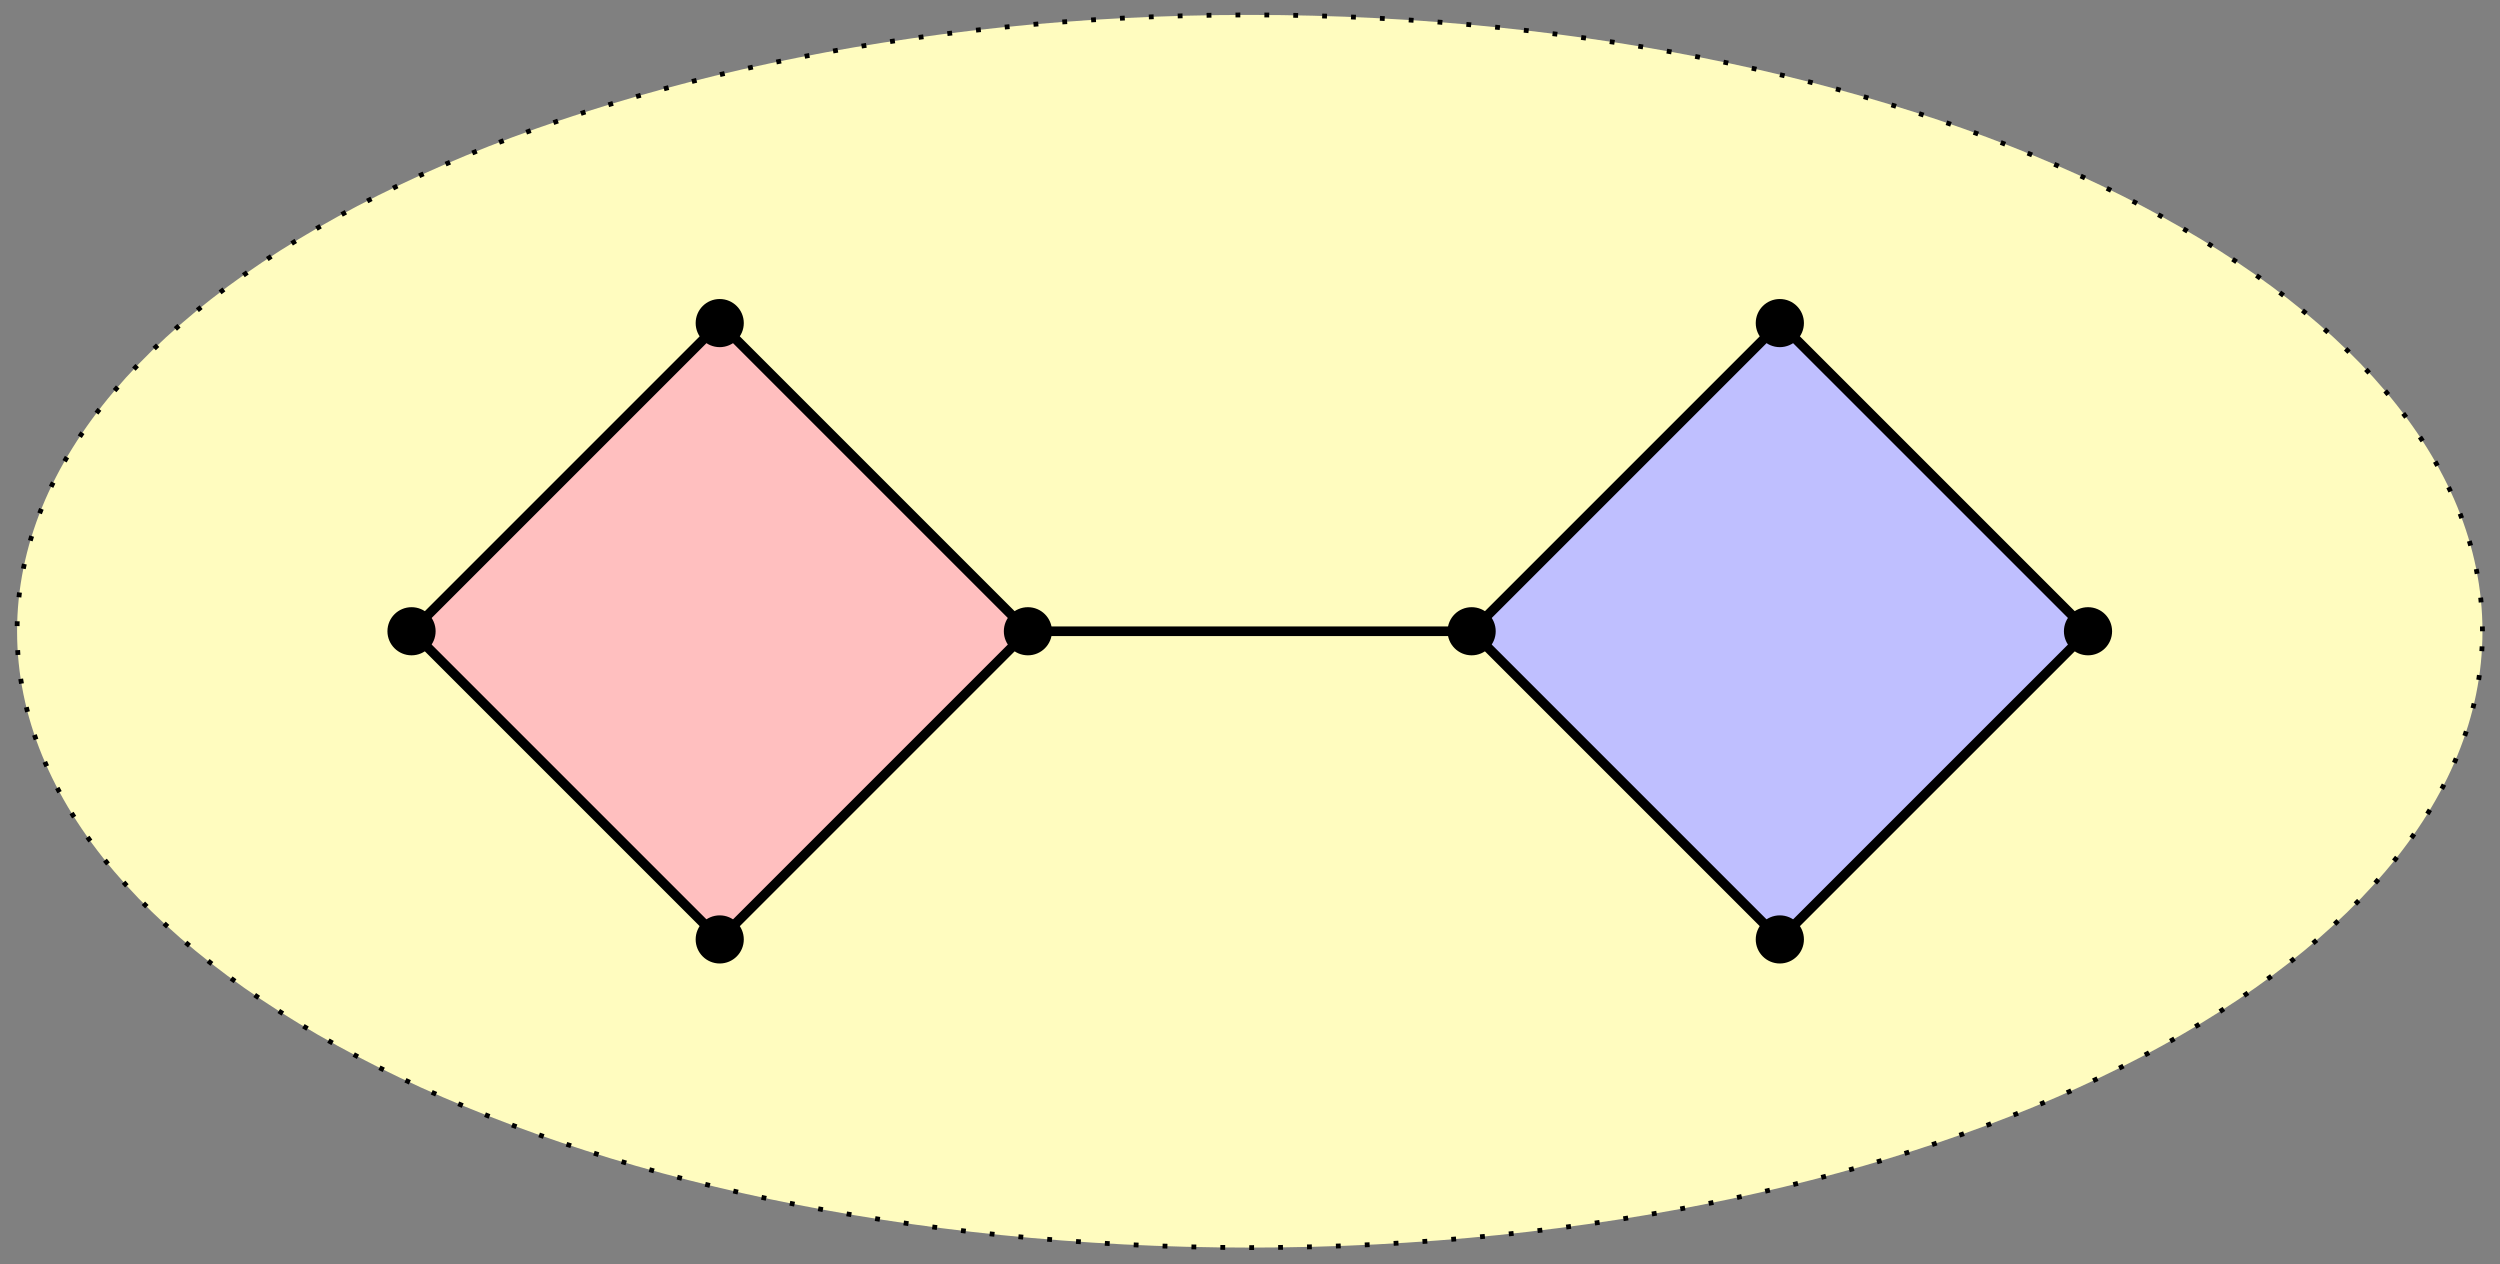 <?xml version="1.0" encoding="UTF-8"?>
<svg xmlns="http://www.w3.org/2000/svg" xmlns:xlink="http://www.w3.org/1999/xlink" width="206.96pt" height="104.658pt" viewBox="0 0 206.96 104.658" version="1.1">
<rect x="0" y="0" width="206.96" height="104.658" fill="#808080" stroke="none"/>
<defs>
<clipPath id="clip1">
  <path d="M 0 0 L 206.961 0 L 206.961 104.656 L 0 104.656 Z M 0 0 "/>
</clipPath>
</defs>
<g id="surface1">
<path style=" stroke:none;fill-rule:nonzero;fill:rgb(100%,98.724%,75%);fill-opacity:1;" d="M 205.508 52.258 C 205.508 24.078 159.82 1.234 103.461 1.234 C 47.102 1.234 1.414 24.078 1.414 52.258 C 1.414 80.438 47.102 103.281 103.461 103.281 C 159.82 103.281 205.508 80.438 205.508 52.258 Z M 205.508 52.258 "/>
<g clip-path="url(#clip1)" clip-rule="nonzero">
<path style="fill:none;stroke-width:0.399;stroke-linecap:butt;stroke-linejoin:miter;stroke:rgb(0%,0%,0%);stroke-opacity:1;stroke-dasharray:0.399,1.993;stroke-miterlimit:10;" d="M 102.047 -0.001 C 102.047 28.179 56.359 51.023 -0 51.023 C -56.359 51.023 -102.047 28.179 -102.047 -0.001 C -102.047 -28.181 -56.359 -51.024 -0 -51.024 C 56.359 -51.024 102.047 -28.181 102.047 -0.001 Z M 102.047 -0.001 " transform="matrix(1,0,0,-1,103.461,52.257)"/>
</g>
<path style="fill-rule:nonzero;fill:rgb(100%,75%,75%);fill-opacity:1;stroke-width:0.797;stroke-linecap:butt;stroke-linejoin:miter;stroke:rgb(0%,0%,0%);stroke-opacity:1;stroke-miterlimit:10;" d="M -18.367 -0.001 L -43.879 25.511 L -69.391 -0.001 L -43.879 -25.513 Z M -18.367 -0.001 " transform="matrix(1,0,0,-1,103.461,52.257)"/>
<path style="fill-rule:nonzero;fill:rgb(0%,0%,0%);fill-opacity:1;stroke-width:0.399;stroke-linecap:butt;stroke-linejoin:miter;stroke:rgb(0%,0%,0%);stroke-opacity:1;stroke-miterlimit:10;" d="M -16.574 -0.001 C -16.574 0.991 -17.379 1.792 -18.367 1.792 C -19.359 1.792 -20.16 0.991 -20.16 -0.001 C -20.16 -0.989 -19.359 -1.794 -18.367 -1.794 C -17.379 -1.794 -16.574 -0.989 -16.574 -0.001 Z M -16.574 -0.001 " transform="matrix(1,0,0,-1,103.461,52.257)"/>
<path style="fill-rule:nonzero;fill:rgb(0%,0%,0%);fill-opacity:1;stroke-width:0.399;stroke-linecap:butt;stroke-linejoin:miter;stroke:rgb(0%,0%,0%);stroke-opacity:1;stroke-miterlimit:10;" d="M -42.086 25.511 C -42.086 26.503 -42.891 27.304 -43.879 27.304 C -44.871 27.304 -45.672 26.503 -45.672 25.511 C -45.672 24.523 -44.871 23.718 -43.879 23.718 C -42.891 23.718 -42.086 24.523 -42.086 25.511 Z M -42.086 25.511 " transform="matrix(1,0,0,-1,103.461,52.257)"/>
<path style="fill-rule:nonzero;fill:rgb(0%,0%,0%);fill-opacity:1;stroke-width:0.399;stroke-linecap:butt;stroke-linejoin:miter;stroke:rgb(0%,0%,0%);stroke-opacity:1;stroke-miterlimit:10;" d="M -67.598 -0.001 C -67.598 0.991 -68.402 1.792 -69.391 1.792 C -70.383 1.792 -71.188 0.991 -71.188 -0.001 C -71.188 -0.989 -70.383 -1.794 -69.391 -1.794 C -68.402 -1.794 -67.598 -0.989 -67.598 -0.001 Z M -67.598 -0.001 " transform="matrix(1,0,0,-1,103.461,52.257)"/>
<path style="fill-rule:nonzero;fill:rgb(0%,0%,0%);fill-opacity:1;stroke-width:0.399;stroke-linecap:butt;stroke-linejoin:miter;stroke:rgb(0%,0%,0%);stroke-opacity:1;stroke-miterlimit:10;" d="M -42.086 -25.513 C -42.086 -24.52 -42.891 -23.72 -43.879 -23.72 C -44.871 -23.72 -45.672 -24.52 -45.672 -25.513 C -45.672 -26.501 -44.871 -27.306 -43.879 -27.306 C -42.891 -27.306 -42.086 -26.501 -42.086 -25.513 Z M -42.086 -25.513 " transform="matrix(1,0,0,-1,103.461,52.257)"/>
<path style="fill-rule:nonzero;fill:rgb(75%,75%,100%);fill-opacity:1;stroke-width:0.797;stroke-linecap:butt;stroke-linejoin:miter;stroke:rgb(0%,0%,0%);stroke-opacity:1;stroke-miterlimit:10;" d="M 69.394 -0.001 L 43.879 25.511 L 18.367 -0.001 L 43.879 -25.513 Z M 69.394 -0.001 " transform="matrix(1,0,0,-1,103.461,52.257)"/>
<path style="fill-rule:nonzero;fill:rgb(0%,0%,0%);fill-opacity:1;stroke-width:0.399;stroke-linecap:butt;stroke-linejoin:miter;stroke:rgb(0%,0%,0%);stroke-opacity:1;stroke-miterlimit:10;" d="M 71.187 -0.001 C 71.187 0.991 70.383 1.792 69.394 1.792 C 68.402 1.792 67.598 0.991 67.598 -0.001 C 67.598 -0.989 68.402 -1.794 69.394 -1.794 C 70.383 -1.794 71.187 -0.989 71.187 -0.001 Z M 71.187 -0.001 " transform="matrix(1,0,0,-1,103.461,52.257)"/>
<path style="fill-rule:nonzero;fill:rgb(0%,0%,0%);fill-opacity:1;stroke-width:0.399;stroke-linecap:butt;stroke-linejoin:miter;stroke:rgb(0%,0%,0%);stroke-opacity:1;stroke-miterlimit:10;" d="M 45.676 25.511 C 45.676 26.503 44.871 27.304 43.879 27.304 C 42.891 27.304 42.086 26.503 42.086 25.511 C 42.086 24.523 42.891 23.718 43.879 23.718 C 44.871 23.718 45.676 24.523 45.676 25.511 Z M 45.676 25.511 " transform="matrix(1,0,0,-1,103.461,52.257)"/>
<path style="fill-rule:nonzero;fill:rgb(0%,0%,0%);fill-opacity:1;stroke-width:0.399;stroke-linecap:butt;stroke-linejoin:miter;stroke:rgb(0%,0%,0%);stroke-opacity:1;stroke-miterlimit:10;" d="M 20.16 -0.001 C 20.16 0.991 19.359 1.792 18.367 1.792 C 17.379 1.792 16.574 0.991 16.574 -0.001 C 16.574 -0.989 17.379 -1.794 18.367 -1.794 C 19.359 -1.794 20.16 -0.989 20.16 -0.001 Z M 20.16 -0.001 " transform="matrix(1,0,0,-1,103.461,52.257)"/>
<path style="fill-rule:nonzero;fill:rgb(0%,0%,0%);fill-opacity:1;stroke-width:0.399;stroke-linecap:butt;stroke-linejoin:miter;stroke:rgb(0%,0%,0%);stroke-opacity:1;stroke-miterlimit:10;" d="M 45.676 -25.513 C 45.676 -24.52 44.871 -23.72 43.879 -23.72 C 42.891 -23.72 42.086 -24.52 42.086 -25.513 C 42.086 -26.501 42.891 -27.306 43.879 -27.306 C 44.871 -27.306 45.676 -26.501 45.676 -25.513 Z M 45.676 -25.513 " transform="matrix(1,0,0,-1,103.461,52.257)"/>
<path style="fill:none;stroke-width:0.797;stroke-linecap:butt;stroke-linejoin:miter;stroke:rgb(0%,0%,0%);stroke-opacity:1;stroke-miterlimit:10;" d="M -18.367 -0.001 L 18.367 -0.001 " transform="matrix(1,0,0,-1,103.461,52.257)"/>
</g>
</svg>
